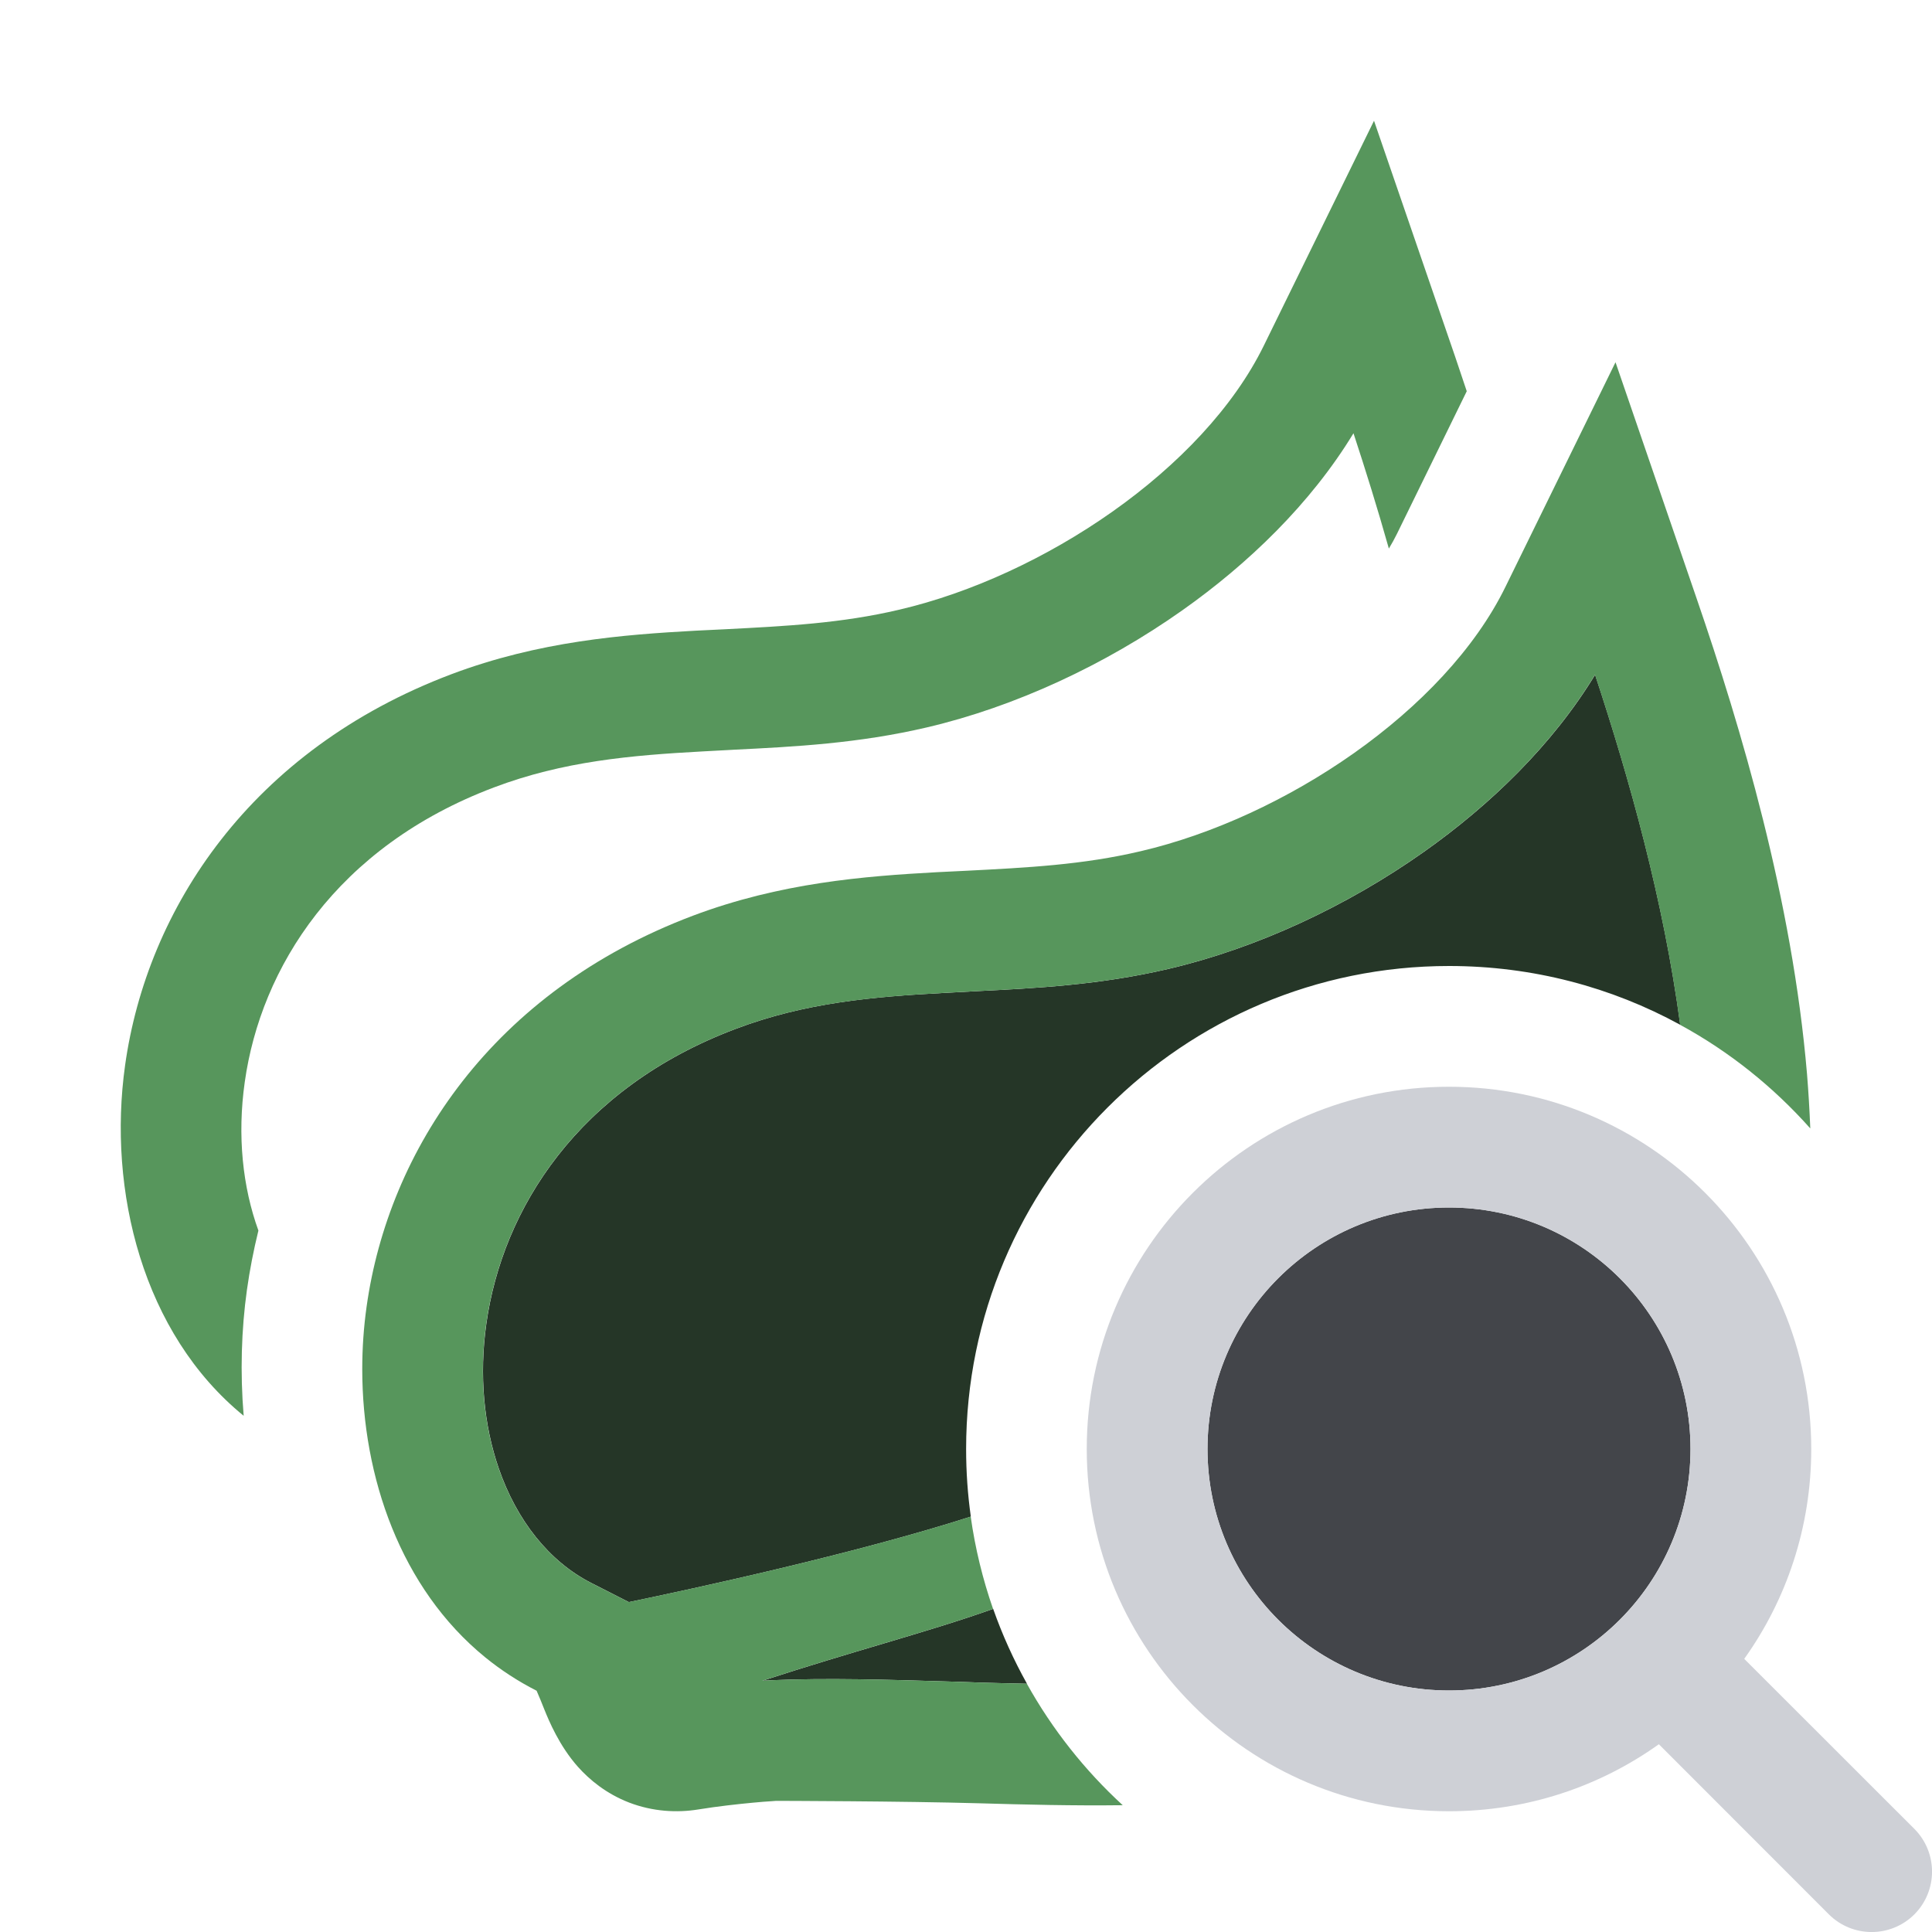 <svg width="16" height="16" viewBox="0 0 16 16" fill="none" xmlns="http://www.w3.org/2000/svg">
<path d="M11.502 4.543C11.408 4.21 11.308 3.889 11.209 3.588C10.854 4.172 10.337 4.669 9.792 5.054C9.154 5.505 8.407 5.853 7.676 6.024C7.108 6.157 6.579 6.184 6.075 6.209L6.04 6.211C5.966 6.215 5.892 6.219 5.817 6.223C5.227 6.255 4.664 6.304 4.091 6.521C2.786 7.013 2.16 8.014 2.027 8.961C1.964 9.404 2.009 9.83 2.14 10.191C2.1 10.354 2.068 10.518 2.045 10.682C1.999 11.011 1.988 11.365 2.018 11.725C1.182 11.044 0.89 9.86 1.036 8.822C1.217 7.529 2.075 6.212 3.737 5.584C4.464 5.31 5.159 5.256 5.762 5.223C5.839 5.219 5.915 5.215 5.988 5.212L5.989 5.212C6.516 5.185 6.968 5.162 7.448 5.049C8.635 4.772 9.964 3.888 10.467 2.861L11.379 1L12.052 2.957C12.083 3.049 12.115 3.143 12.147 3.24L11.569 4.421C11.549 4.461 11.527 4.502 11.502 4.543Z" fill="#57965C"/>
<circle cx="12" cy="12" r="2" fill="#43454A"/>
<path fill-rule="evenodd" clip-rule="evenodd" d="M13.738 14.445C13.248 14.795 12.648 15 12 15C10.343 15 9 13.657 9 12C9 10.343 10.343 9 12 9C13.657 9 15 10.343 15 12C15 12.648 14.795 13.248 14.445 13.738L15.854 15.146C16.049 15.342 16.049 15.658 15.854 15.854C15.658 16.049 15.342 16.049 15.146 15.854L13.738 14.445ZM14 12C14 13.105 13.105 14 12 14C10.895 14 10 13.105 10 12C10 10.895 10.895 10 12 10C13.105 10 14 10.895 14 12Z" fill="#CED0D6"/>
<path d="M11.793 7.054C12.338 6.669 12.855 6.172 13.21 5.588C13.493 6.445 13.778 7.459 13.915 8.487C13.347 8.176 12.694 8 12.001 8C9.792 8 8.001 9.791 8.001 12C8.001 12.19 8.014 12.377 8.04 12.56C7.076 12.869 5.751 13.155 5.208 13.268L4.898 13.11C4.546 12.931 4.278 12.589 4.13 12.159C4.008 11.805 3.967 11.391 4.028 10.961C4.161 10.014 4.787 9.013 6.092 8.521C6.665 8.304 7.228 8.254 7.818 8.223C7.893 8.219 7.967 8.215 8.041 8.211L8.076 8.209C8.58 8.184 9.109 8.157 9.677 8.024C10.408 7.853 11.155 7.505 11.793 7.054Z" fill="#253627"/>
<path d="M8.225 13.324C7.944 13.424 7.653 13.511 7.317 13.611C7.024 13.698 6.697 13.795 6.315 13.919L6.32 13.919L6.366 13.916L6.382 13.915L6.391 13.915C6.847 13.895 7.35 13.91 7.868 13.926L8.137 13.935C8.259 13.938 8.381 13.942 8.505 13.944C8.395 13.747 8.301 13.54 8.225 13.324Z" fill="#253627"/>
<path d="M14.051 4.957L13.379 3L12.467 4.861C11.964 5.888 10.635 6.772 9.448 7.049C8.968 7.162 8.516 7.185 7.989 7.212L7.988 7.212C7.915 7.215 7.839 7.219 7.762 7.223C7.159 7.256 6.464 7.31 5.737 7.584C4.075 8.212 3.217 9.529 3.036 10.821C3.012 10.991 3 11.164 3 11.338C3 12.233 3.319 13.155 4.018 13.725C4.147 13.83 4.289 13.923 4.444 14.002C4.452 14.021 4.462 14.046 4.477 14.08L4.51 14.162C4.545 14.248 4.631 14.458 4.787 14.633C4.881 14.738 5.019 14.854 5.21 14.928C5.406 15.003 5.605 15.014 5.784 14.985C5.944 14.959 6.108 14.941 6.236 14.929C6.299 14.923 6.351 14.919 6.387 14.917L6.427 14.914L6.434 14.914C6.434 14.914 7.481 14.916 8.107 14.934C8.485 14.945 8.888 14.955 9.298 14.95C8.983 14.661 8.714 14.321 8.504 13.944C8.38 13.942 8.258 13.938 8.136 13.935L7.867 13.926C7.349 13.91 6.846 13.895 6.39 13.915L6.381 13.915L6.365 13.916L6.319 13.919L6.314 13.919C6.696 13.795 7.023 13.698 7.316 13.611C7.652 13.511 7.944 13.424 8.224 13.324C8.139 13.08 8.076 12.824 8.039 12.56C7.075 12.869 5.75 13.155 5.207 13.268L4.897 13.11C4.545 12.931 4.277 12.589 4.129 12.159C4.007 11.805 3.966 11.391 4.027 10.961C4.16 10.014 4.786 9.013 6.091 8.521C6.664 8.304 7.227 8.255 7.817 8.223C7.892 8.219 7.966 8.215 8.04 8.211L8.075 8.209C8.579 8.184 9.108 8.157 9.676 8.024C10.407 7.853 11.154 7.505 11.792 7.054C12.337 6.669 12.854 6.172 13.209 5.588C13.492 6.445 13.777 7.459 13.914 8.487C14.322 8.709 14.686 9.001 14.992 9.345C14.986 9.194 14.977 9.044 14.965 8.895C14.843 7.453 14.419 6.028 14.051 4.957Z" fill="#57965C"/>
</svg>
